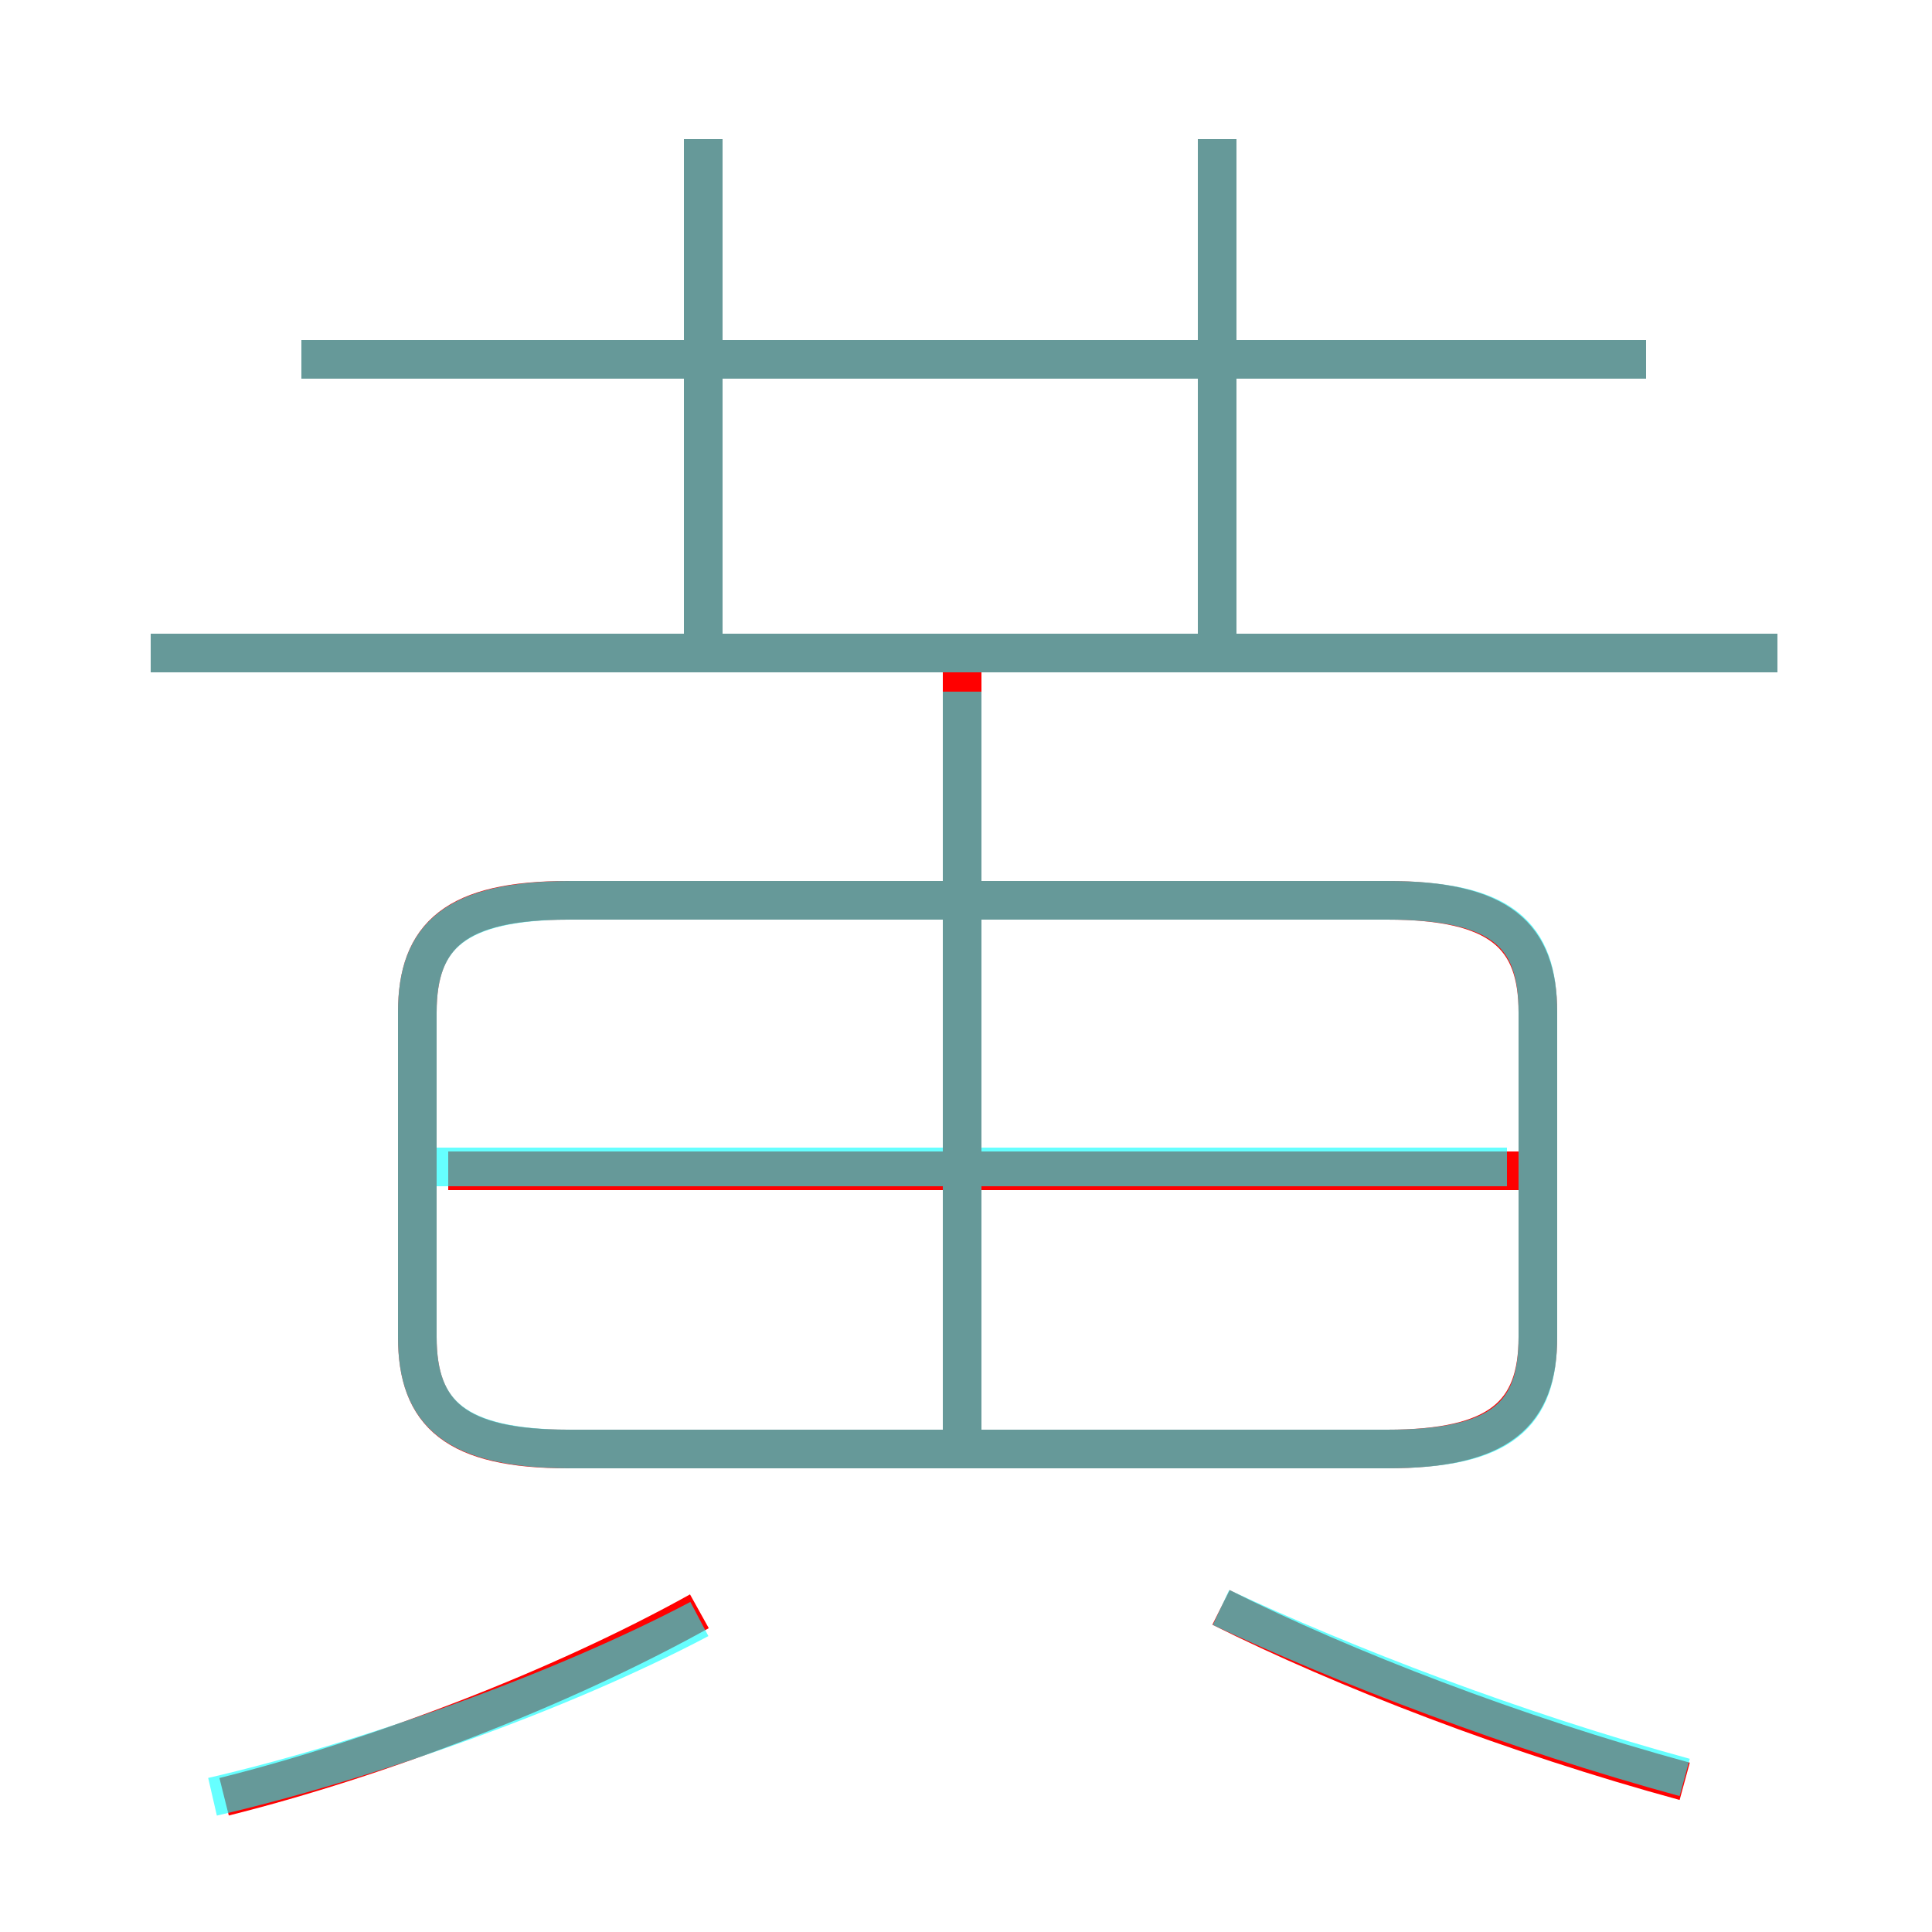 <?xml version='1.0' encoding='utf8'?>
<svg viewBox="0.0 -6.0 50.0 50.0" version="1.1" xmlns="http://www.w3.org/2000/svg">
<rect x="0.0" y="-6.0" width="50.0" height="50.0" fill="#333333" stroke="none"/>
<rect x="-1000" y="-1000" width="2000" height="2000" stroke="white" fill="white"/>
<g style="fill:none;stroke:rgba(255, 0, 0, 1);  stroke-width:1"><path d="M 14.7 -6.5 L 35.9 -6.5 C 38.8 -6.5 39.8 -7.4 39.8 -9.4 L 39.8 -17.8 C 39.8 -19.8 38.8 -20.7 35.9 -20.7 L 14.7 -20.7 C 11.8 -20.7 10.8 -19.8 10.8 -17.8 L 10.8 -9.4 C 10.8 -7.4 11.8 -6.5 14.7 -6.5 Z M 5.8 2.5 C 9.8 1.5 14.5 -0.3 18.1 -2.3 M 43.6 2.1 C 39.2 0.9 34.8 -0.8 31.6 -2.4 M 11.6 -13.7 L 39.5 -13.7 M 24.9 -7.0 L 24.9 -26.6 M 18.2 -27.3 L 18.2 -40.4 M 3.9 -27.1 L 46.0 -27.1 M 7.8 -34.7 L 42.6 -34.7 M 31.5 -27.0 L 31.5 -40.4" transform="translate(0.0 38.0)" />
</g>
<g style="fill:none;stroke:rgba(0, 255, 255, 0.6);  stroke-width:1">
<path d="M 14.8 -6.5 L 35.9 -6.5 C 38.9 -6.5 39.8 -7.4 39.8 -9.4 L 39.8 -17.8 C 39.8 -19.8 38.9 -20.7 35.9 -20.7 L 14.8 -20.7 C 11.8 -20.7 10.8 -19.8 10.8 -17.8 L 10.8 -9.4 C 10.8 -7.4 11.8 -6.5 14.8 -6.5 Z M 5.5 2.5 C 9.4 1.6 14.5 -0.2 18.1 -2.1 M 43.6 2.0 C 39.2 0.8 34.8 -0.9 31.6 -2.4 M 39.0 -13.8 L 11.3 -13.8 M 24.9 -6.5 L 24.9 -26.1 M 46.0 -27.1 L 3.9 -27.1 M 18.2 -27.4 L 18.2 -40.4 M 42.6 -34.7 L 7.8 -34.7 M 31.5 -27.4 L 31.5 -40.4" transform="translate(0.0 38.0)" />
</g>
</svg>